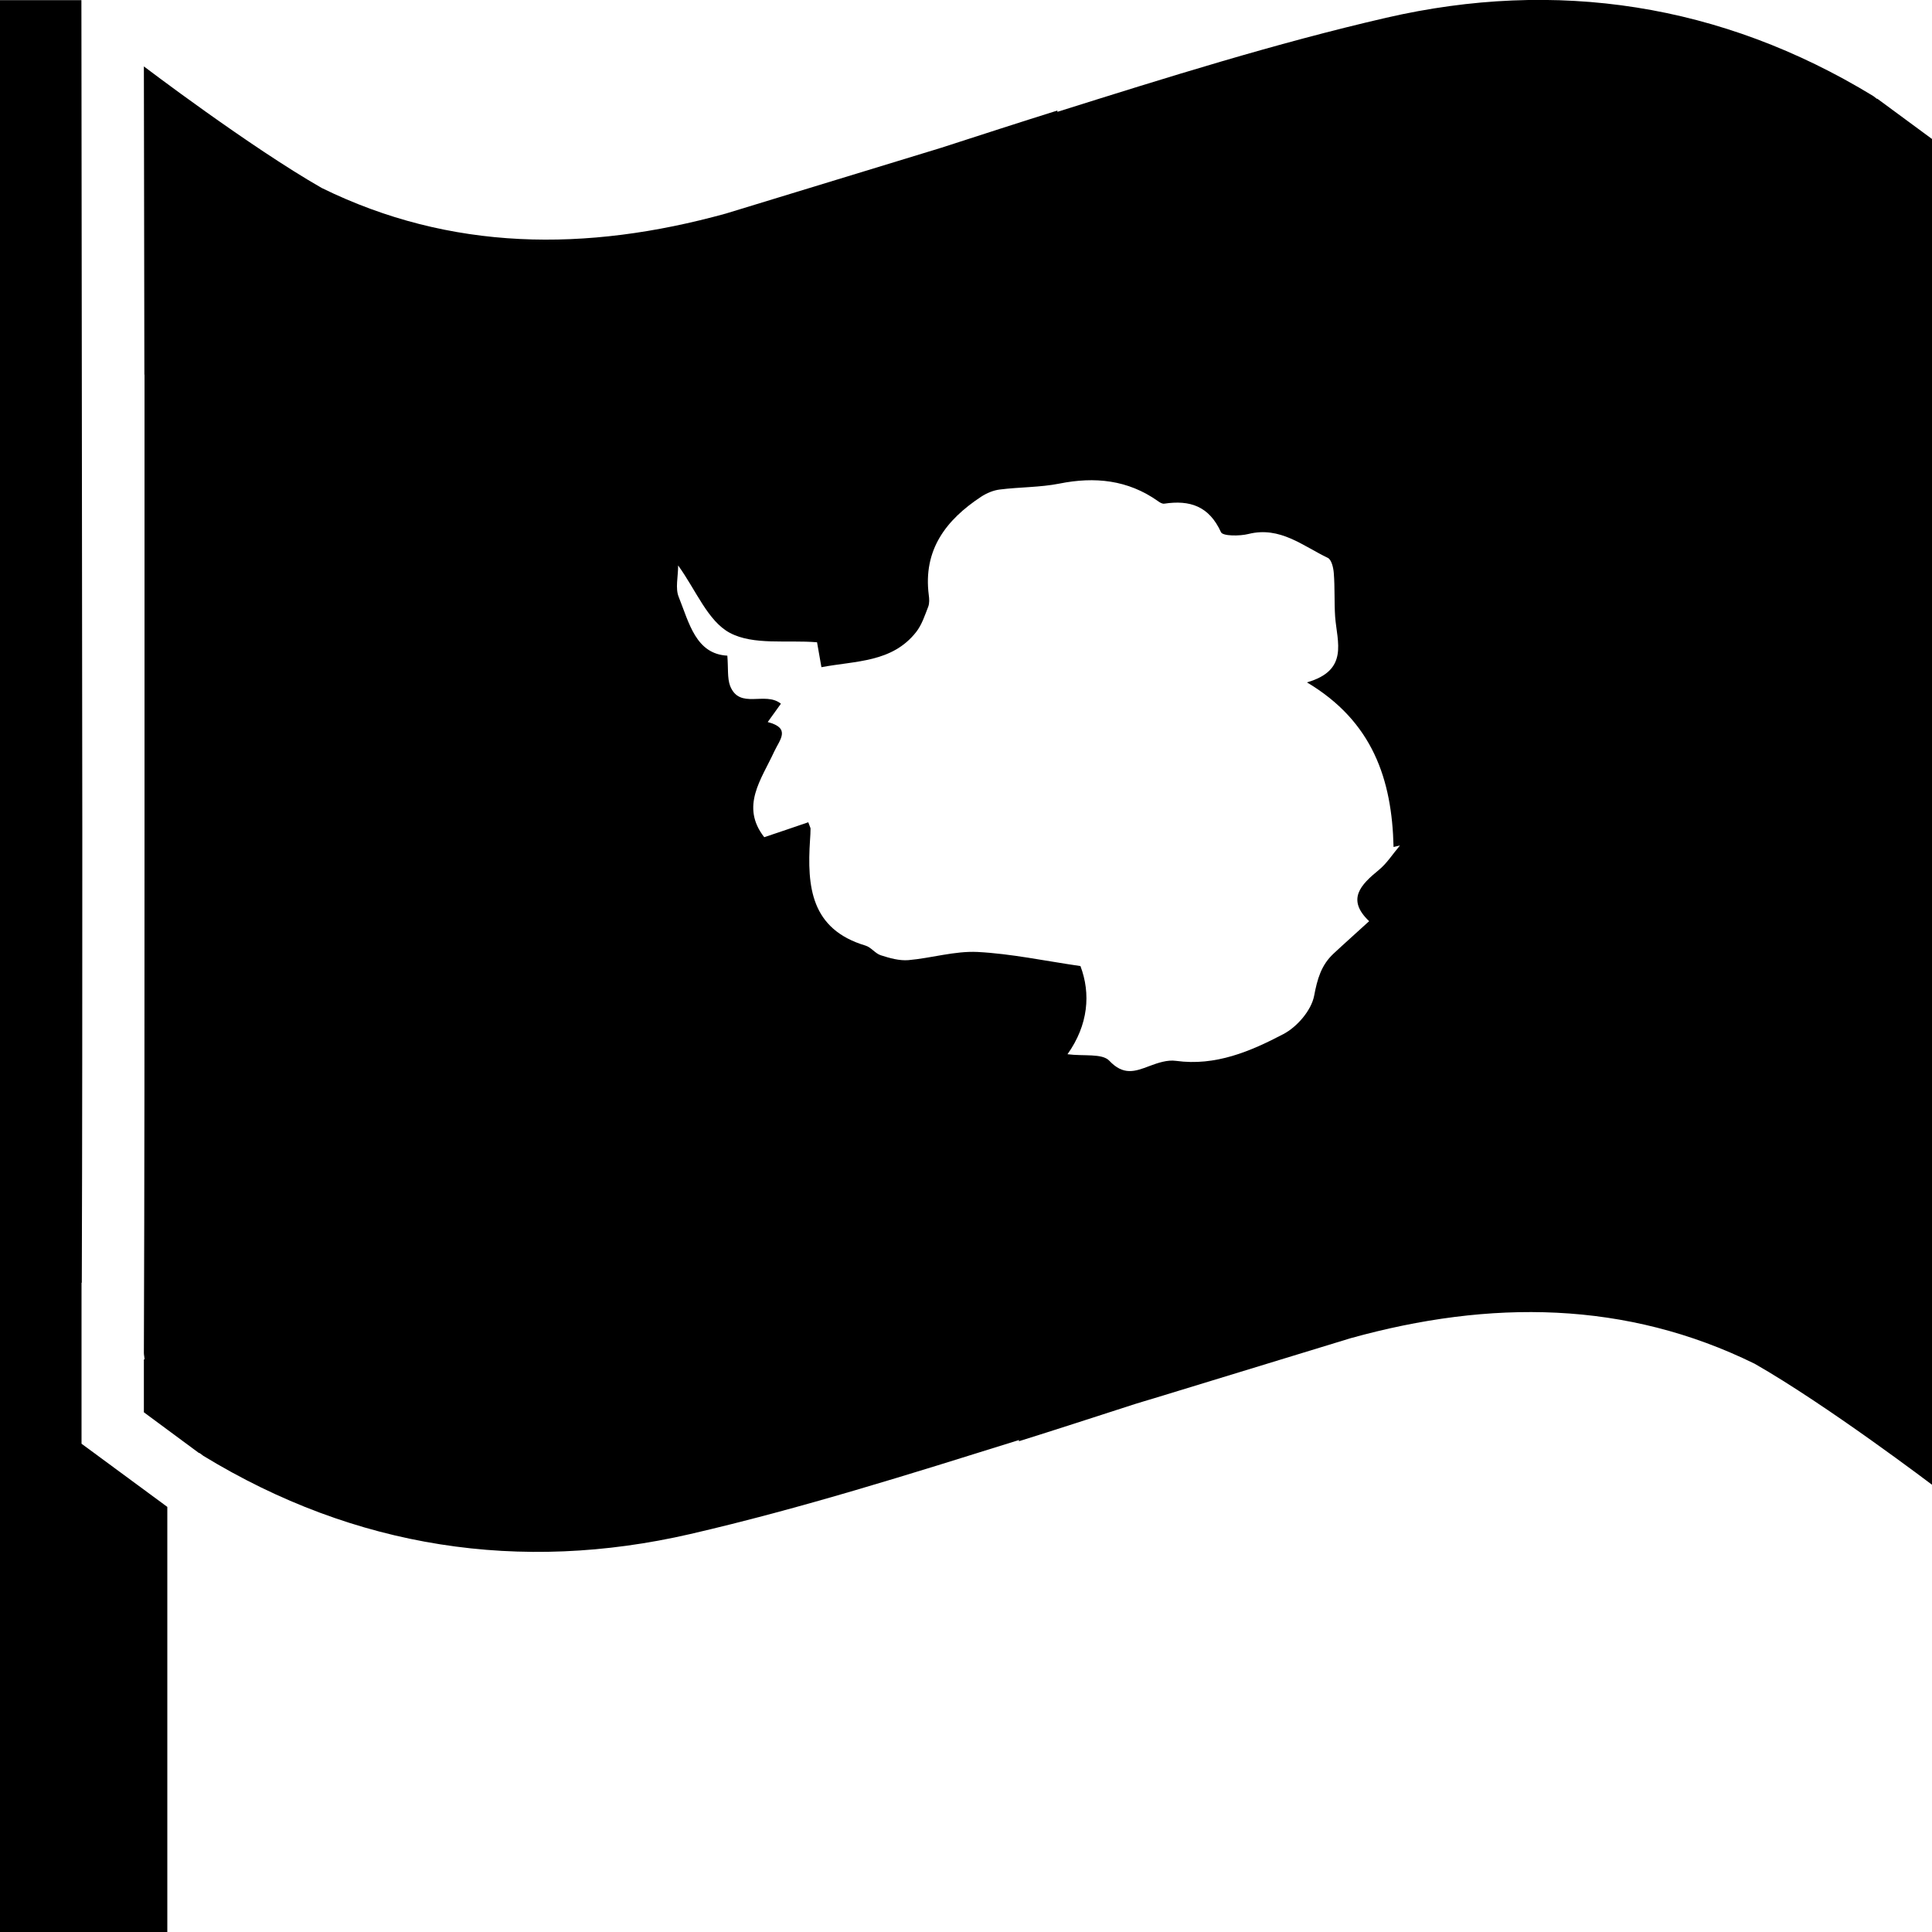 <?xml version="1.0" encoding="utf-8"?>
<!-- Generator: Adobe Illustrator 16.0.0, SVG Export Plug-In . SVG Version: 6.00 Build 0)  -->
<!DOCTYPE svg PUBLIC "-//W3C//DTD SVG 1.0//EN" "http://www.w3.org/TR/2001/REC-SVG-20010904/DTD/svg10.dtd">
<svg version="1.0" id="Layer_1" xmlns="http://www.w3.org/2000/svg" xmlns:xlink="http://www.w3.org/1999/xlink" x="0px" y="0px"
	 width="30px" height="30px" viewBox="0 0 30 30" enable-background="new 0 0 30 30" xml:space="preserve">
<path d="M30.012,2.167L29.15,1.532l-0.002,0.005c-0.021-0.015-0.041-0.032-0.062-0.047c-2.36-1.438-4.928-1.821-7.562-1.214
	c-1.721,0.397-3.416,0.93-5.106,1.461l0.002-0.021c-0.603,0.189-1.203,0.384-1.803,0.578c-0.096,0.03-0.197,0.061-0.291,0.089
	l-3.055,0.933C9.098,3.917,6.994,3.9,4.996,2.919C3.875,2.278,2.234,1.031,2.234,1.031l0.008,4.786h0.002v7.065
	c0,2.709,0,5.417-0.01,8.126c0,0.037,0.01,0.066,0.01,0.102l-0.01-0.002v0.822l0.859,0.635v-0.006
	c0.025,0.016,0.043,0.032,0.064,0.047c2.359,1.438,4.928,1.821,7.559,1.215c1.723-0.398,3.416-0.932,5.109-1.461L15.82,22.38
	c0.602-0.188,1.203-0.385,1.803-0.578c0.098-0.028,0.193-0.061,0.295-0.089l3.053-0.933c2.172-0.603,4.279-0.585,6.275,0.396
	c1.125,0.642,2.766,1.888,2.766,1.888l-0.006-2.658V7.152c0.002-1.354,0-2.71,0.006-4.063C30.012,3.051,30,3.021,30,2.986
	l0.012,0.002V2.167z M21.41,13.509c-0.281,0.23-0.506,0.457-0.15,0.795c-0.205,0.188-0.383,0.345-0.555,0.506
	c-0.189,0.177-0.25,0.392-0.299,0.652c-0.043,0.226-0.264,0.483-0.477,0.595c-0.513,0.269-1.054,0.5-1.668,0.416
	c-0.134-0.019-0.281,0.031-0.412,0.08c-0.229,0.088-0.406,0.149-0.625-0.083c-0.111-0.116-0.396-0.067-0.648-0.1
	c0.324-0.456,0.363-0.941,0.201-1.369c-0.557-0.081-1.076-0.192-1.598-0.219c-0.355-0.017-0.717,0.096-1.074,0.127
	c-0.141,0.011-0.289-0.031-0.426-0.075c-0.088-0.027-0.152-0.125-0.24-0.151c-0.85-0.254-0.908-0.917-0.861-1.639
	c0.004-0.059,0.008-0.119,0.008-0.178c0-0.011-0.008-0.022-0.035-0.098c-0.223,0.076-0.443,0.152-0.684,0.232
	c-0.375-0.48-0.043-0.899,0.154-1.328c0.086-0.185,0.266-0.365-0.1-0.46c0.088-0.121,0.148-0.205,0.205-0.285
	c-0.246-0.198-0.641,0.097-0.789-0.277c-0.045-0.122-0.027-0.27-0.043-0.469c-0.488-0.026-0.592-0.504-0.754-0.909
	c-0.057-0.136-0.01-0.313-0.01-0.492c0.277,0.383,0.461,0.865,0.803,1.047c0.367,0.195,0.883,0.108,1.354,0.146
	c0.023,0.125,0.043,0.247,0.068,0.387c0.535-0.101,1.098-0.071,1.471-0.546c0.088-0.112,0.135-0.259,0.188-0.395
	c0.02-0.053,0.016-0.12,0.008-0.178c-0.09-0.702,0.266-1.167,0.813-1.528c0.086-0.056,0.189-0.1,0.291-0.112
	c0.308-0.039,0.621-0.032,0.925-0.092c0.549-0.11,1.062-0.058,1.528,0.271c0.029,0.021,0.066,0.045,0.099,0.041
	c0.397-0.06,0.696,0.036,0.881,0.442c0.026,0.063,0.291,0.063,0.429,0.028c0.489-0.121,0.842,0.186,1.229,0.371
	c0.059,0.027,0.088,0.154,0.094,0.238c0.018,0.226,0.006,0.453,0.021,0.678c0.031,0.395,0.215,0.83-0.438,1.018
	c1.021,0.607,1.321,1.508,1.345,2.556c0.032-0.008,0.063-0.016,0.1-0.024C21.627,13.26,21.535,13.407,21.41,13.509z"/>
<path d="M1.266,22.418v-2.5H1.27c0.008-2.348,0.008-4.691,0.008-7.036L1.264,0.002h-1.275v25.296l0,0v4.705h2.609v-4.704v-1.9
	L1.266,22.418z"/>
</svg>
